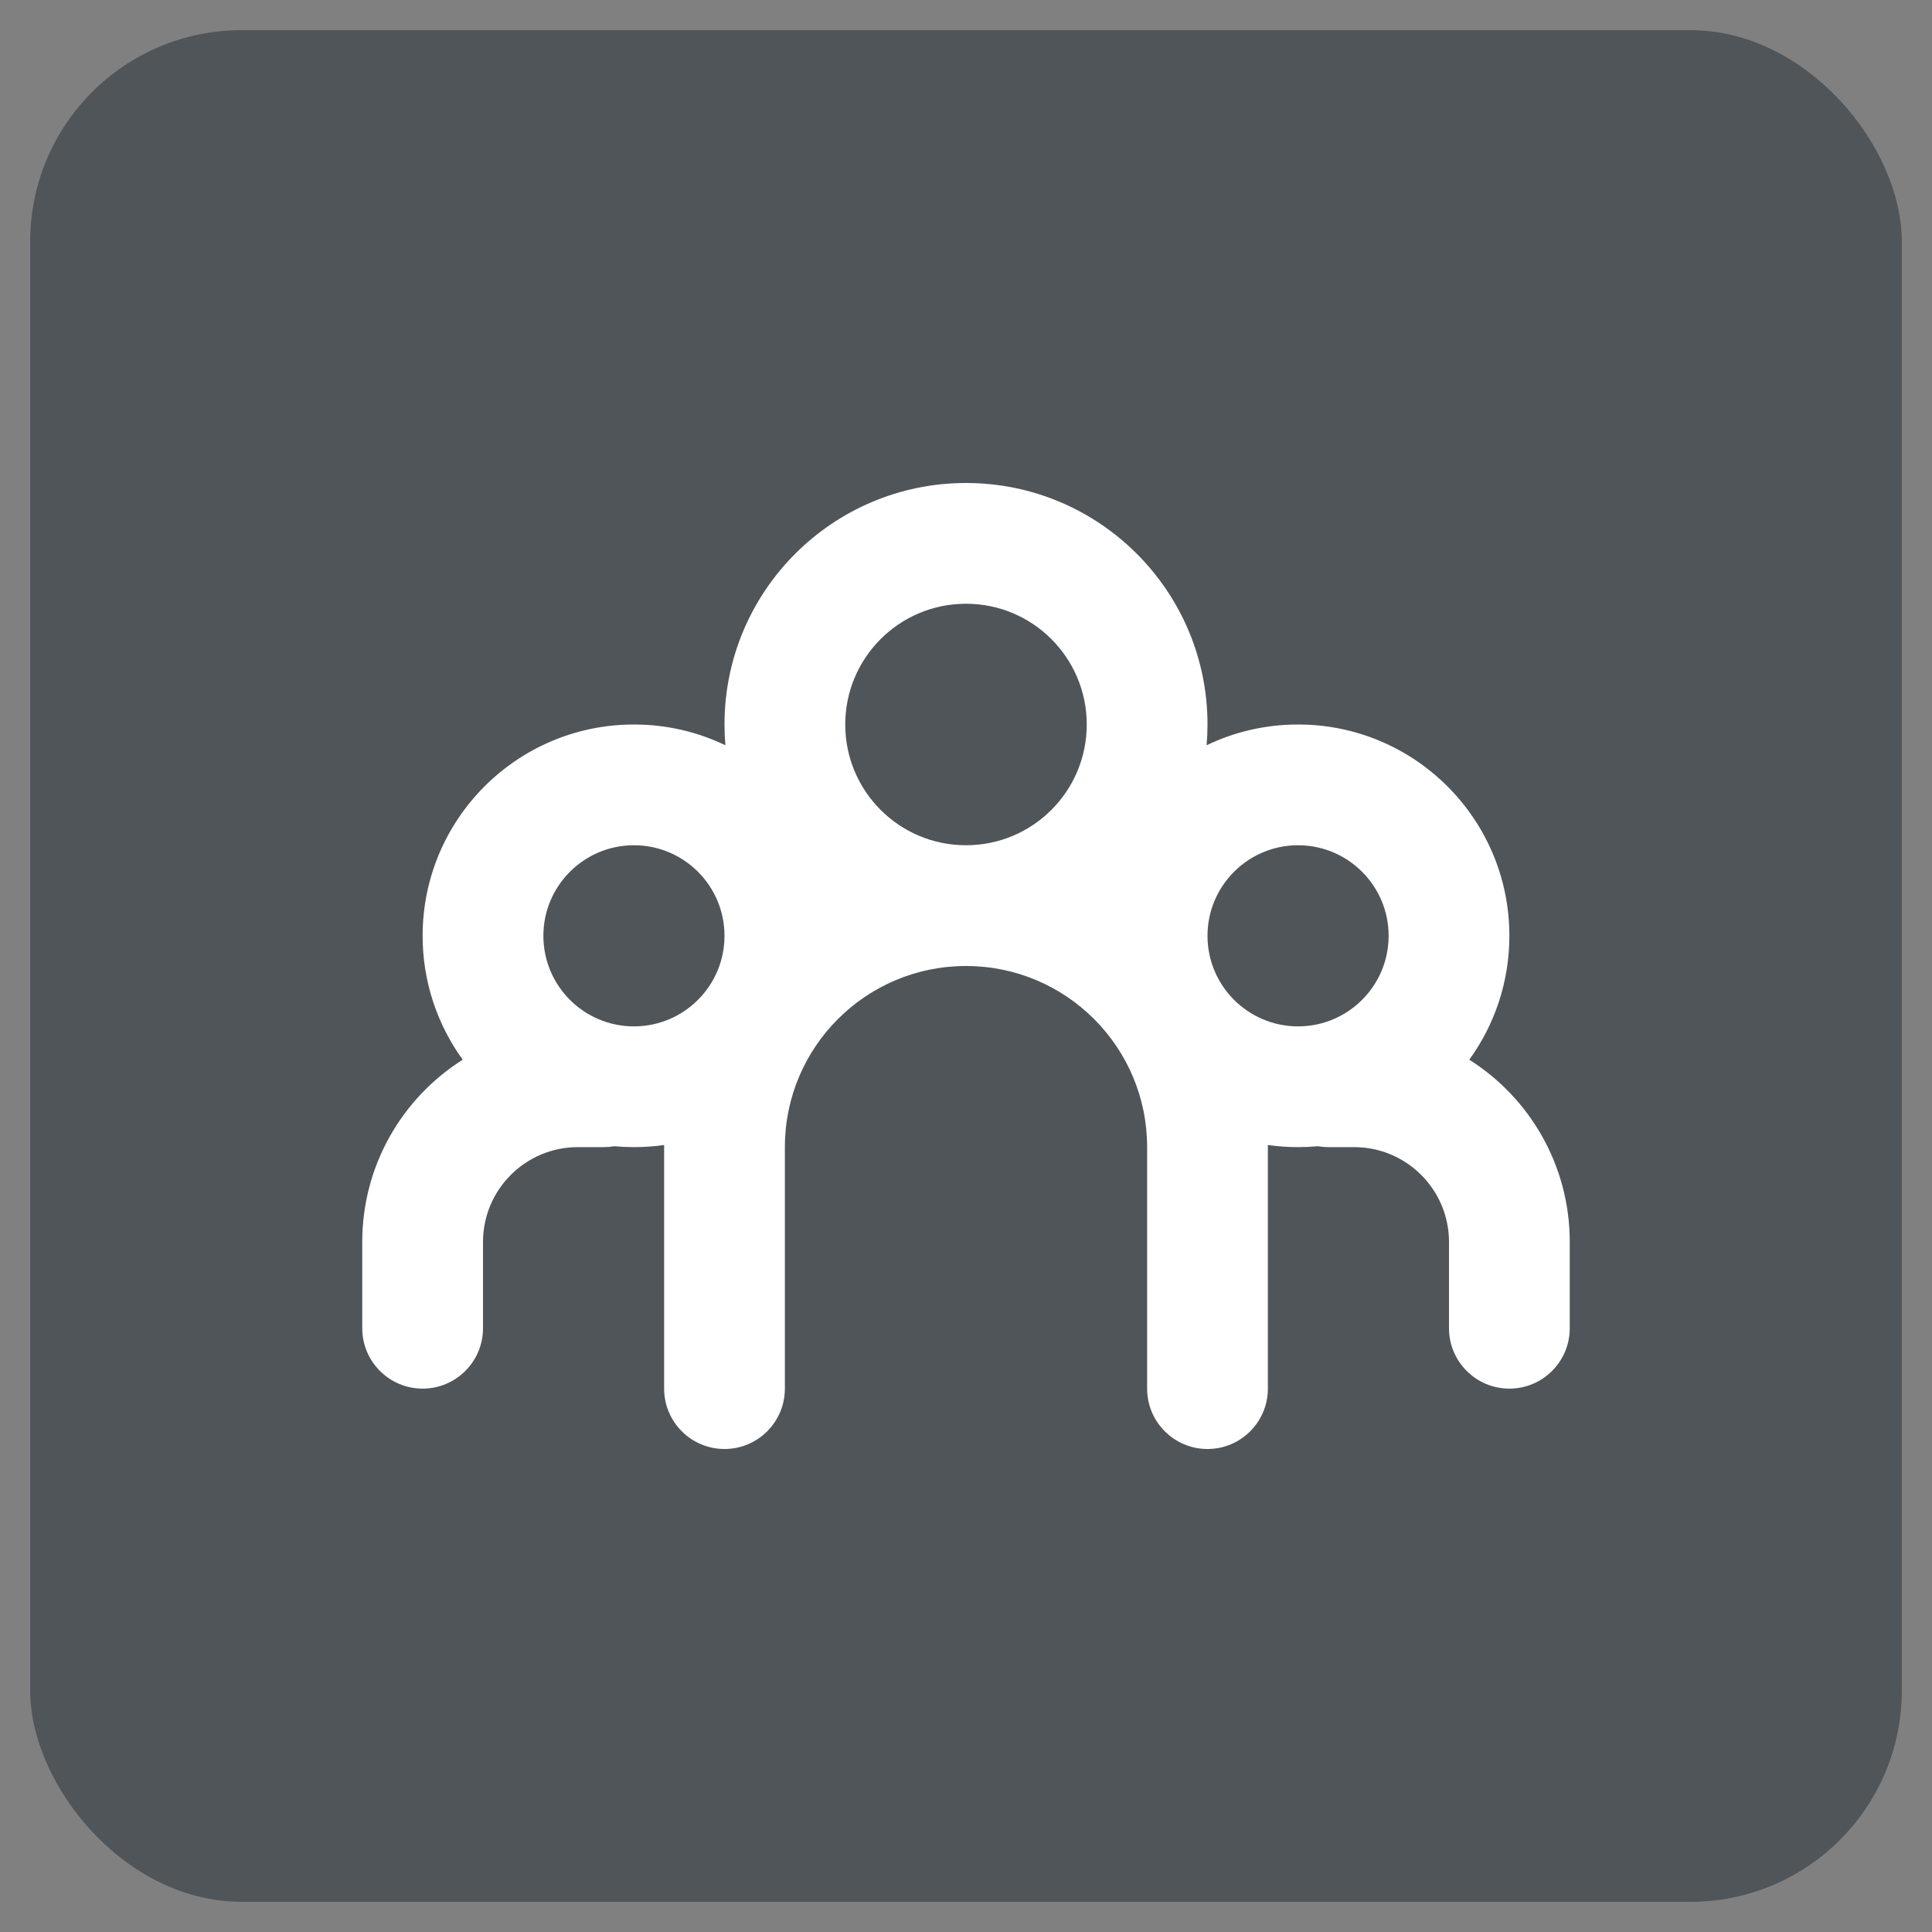 <svg width="32" height="32" viewBox="0 0 32 32" fill="none" xmlns="http://www.w3.org/2000/svg">
<rect x="0" y="0" width="32" height="32" fill="#808080" stroke="none"/>
<rect x="0.5" y="0.5" width="31" height="31" rx="3.5" fill="#50555A"/>
<path fill-rule="evenodd" clip-rule="evenodd" d="M16 16C14.343 16 13 17.343 13 19V20.143V23C13 23.552 12.552 24 12 24C11.448 24 11 23.552 11 23V20.143V19L11 18.965C10.837 18.988 10.67 19 10.5 19C10.39 19 10.281 18.995 10.174 18.985C10.117 18.995 10.059 19 10 19H9.571C8.704 19 8 19.704 8 20.571V22C8 22.552 7.552 23 7 23C6.448 23 6 22.552 6 22V20.571C6 19.3 6.664 18.184 7.664 17.552C7.246 16.975 7 16.266 7 15.5C7 13.567 8.567 12 10.5 12C11.043 12 11.556 12.123 12.015 12.344C12.005 12.23 12 12.116 12 12C12 9.791 13.791 8 16 8C18.209 8 20 9.791 20 12C20 12.116 19.995 12.23 19.985 12.344C20.444 12.123 20.957 12 21.5 12C23.433 12 25 13.567 25 15.5C25 16.266 24.754 16.975 24.336 17.552C25.336 18.184 26 19.3 26 20.571V22C26 22.552 25.552 23 25 23C24.448 23 24 22.552 24 22V20.571C24 19.704 23.296 19 22.429 19H22C21.941 19 21.883 18.995 21.826 18.985C21.719 18.995 21.61 19 21.5 19C21.33 19 21.163 18.988 21 18.965L21 19V20.143V23C21 23.552 20.552 24 20 24C19.448 24 19 23.552 19 23V20.143V19C19 17.343 17.657 16 16 16ZM16 14C14.895 14 14 13.105 14 12C14 10.895 14.895 10 16 10C17.105 10 18 10.895 18 12C18 13.105 17.105 14 16 14ZM10.5 14C9.672 14 9 14.672 9 15.5C9 16.328 9.672 17 10.5 17C11.328 17 12 16.328 12 15.5C12 14.672 11.328 14 10.5 14ZM21.5 14C20.672 14 20 14.672 20 15.5C20 16.328 20.672 17 21.5 17C22.328 17 23 16.328 23 15.5C23 14.672 22.328 14 21.5 14Z" fill="white"/>
</svg>
